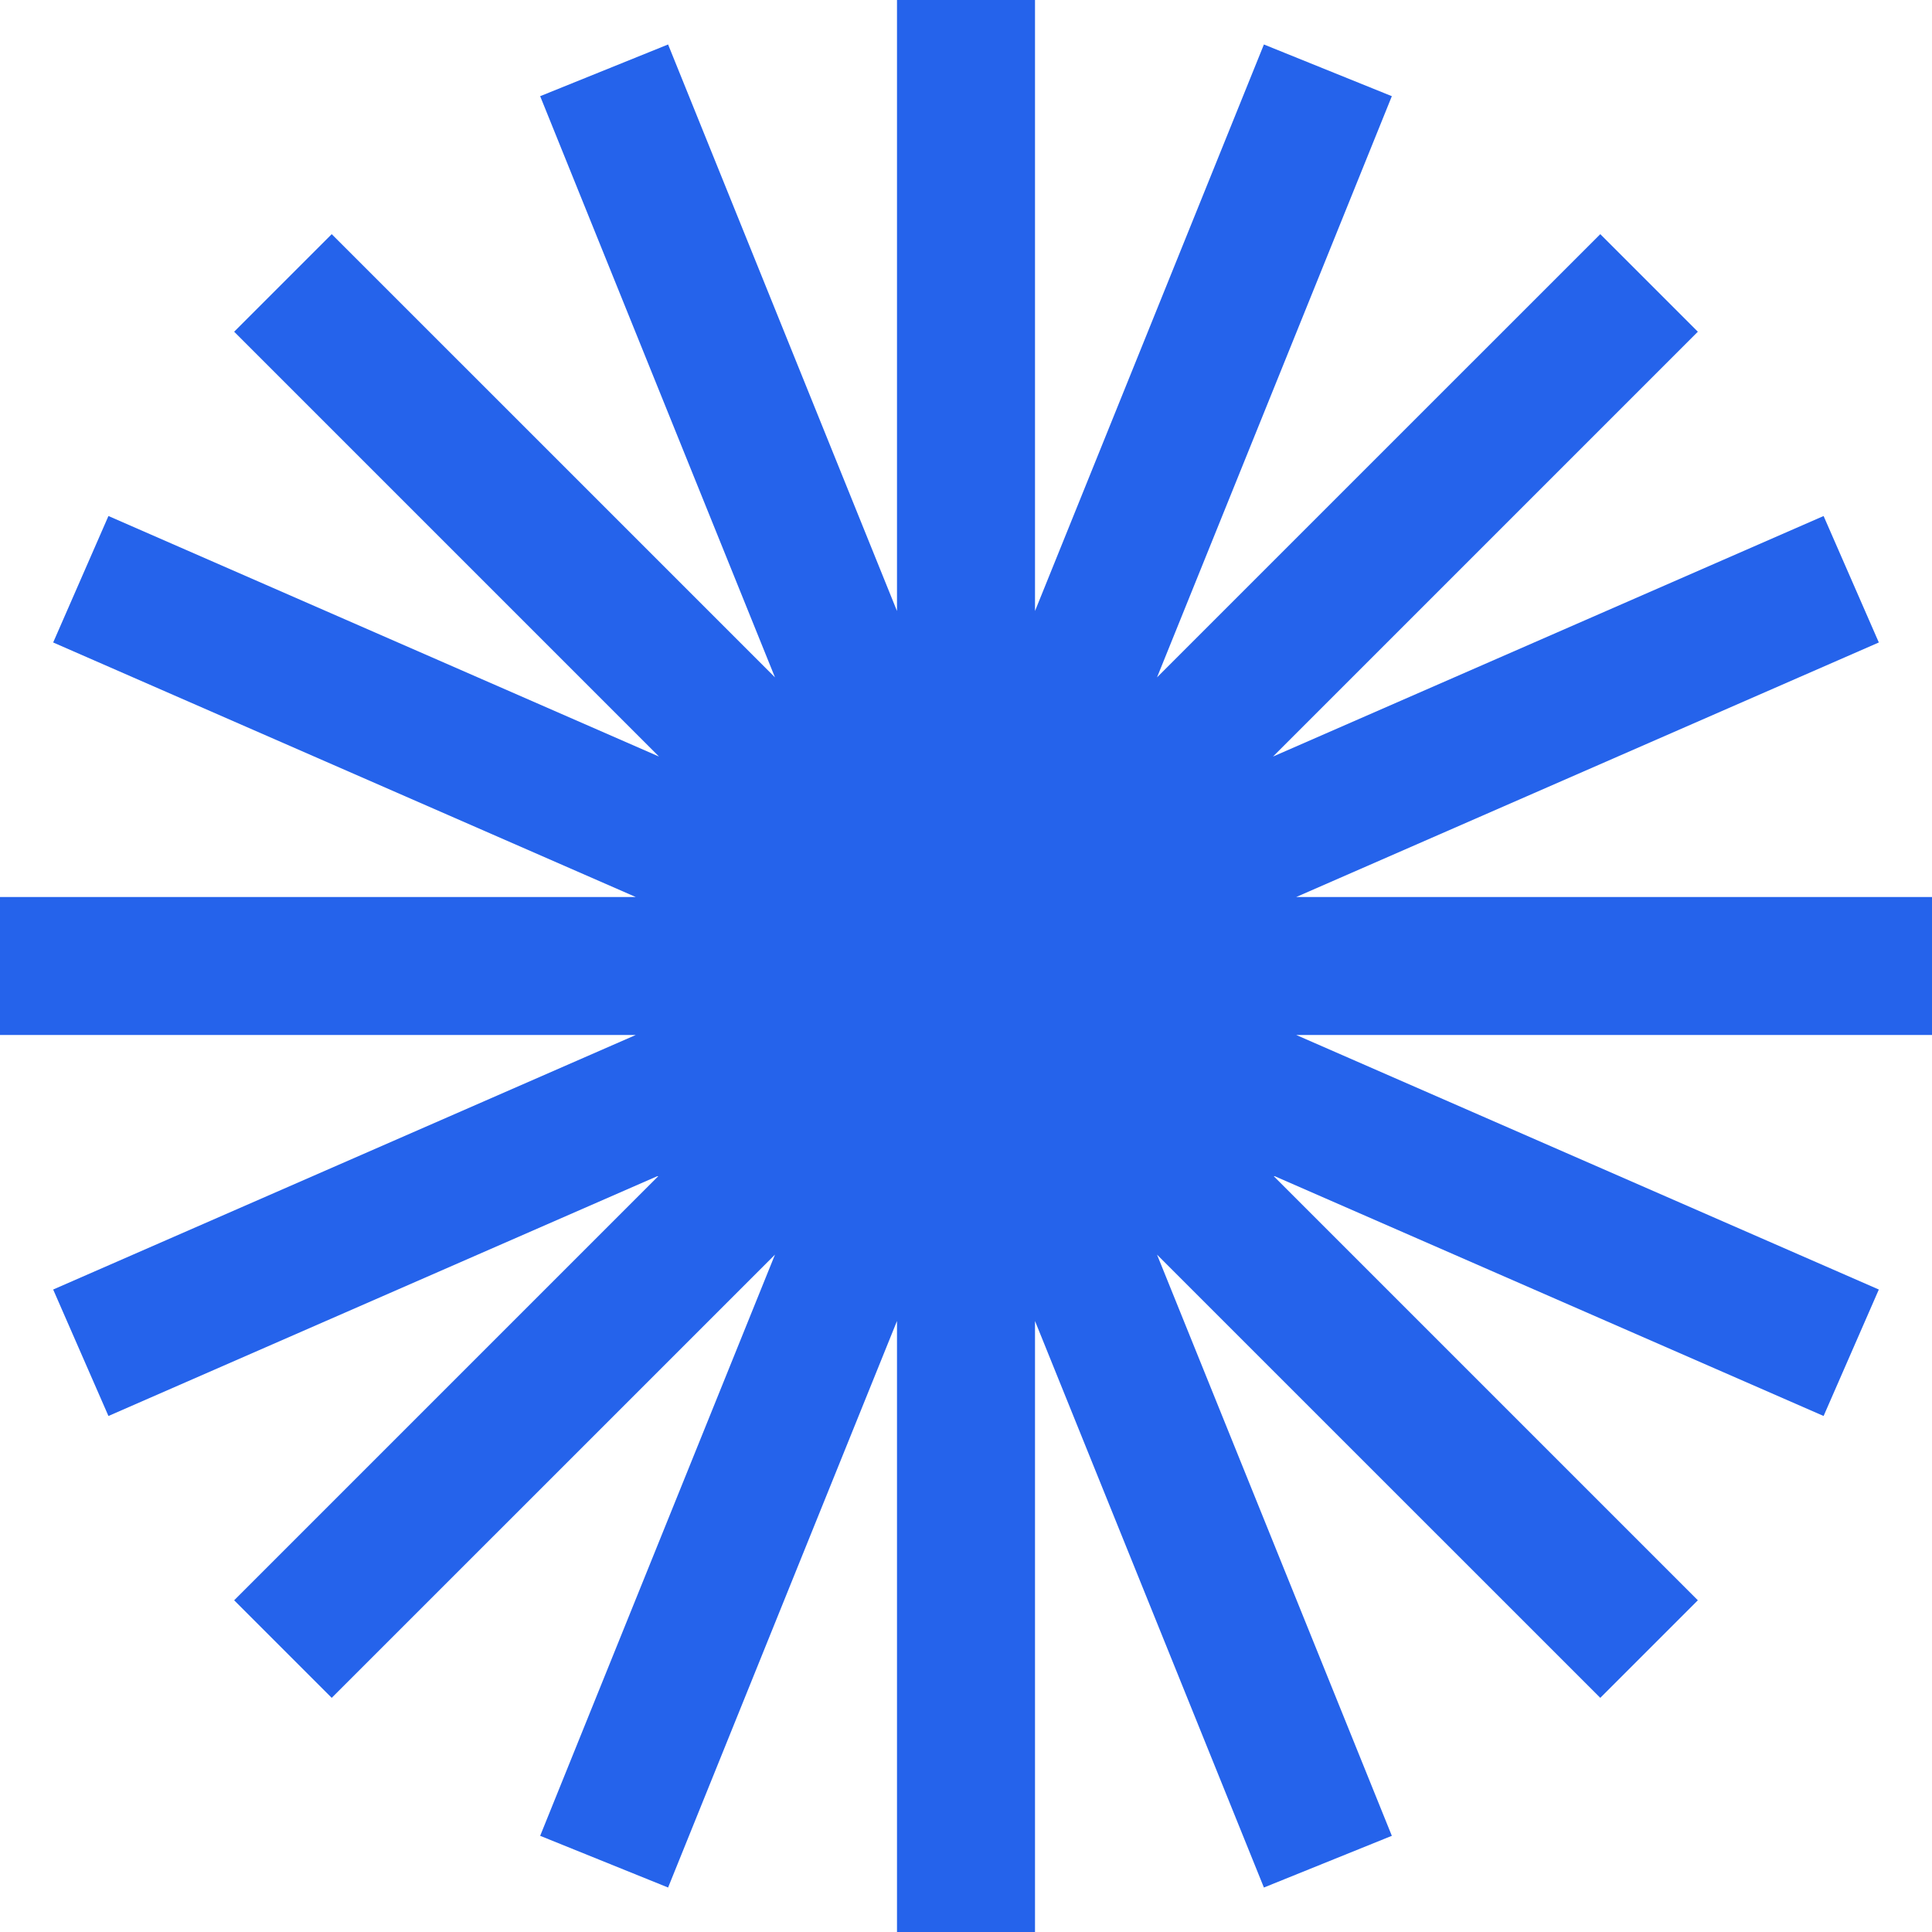 <svg width="46" height="46" viewBox="0 0 46 46" fill="none" xmlns="http://www.w3.org/2000/svg">
<path fill-rule="evenodd" clip-rule="evenodd" d="M24.643 0H21.357V14.548L15.907 1.059L12.861 2.29L18.452 16.128L7.898 5.575L5.575 7.898L15.69 18.013L2.582 12.286L1.266 15.297L15.136 21.357H0V24.643H15.136L1.266 30.703L2.582 33.714L15.69 27.987L5.575 38.102L7.898 40.425L18.452 29.872L12.861 43.71L15.907 44.941L21.357 31.452V46H24.643V31.452L30.093 44.941L33.139 43.71L27.548 29.872L38.102 40.425L40.425 38.102L30.31 27.987L43.419 33.714L44.734 30.703L30.864 24.643H46V21.357H30.863L44.734 15.297L43.419 12.286L30.31 18.013L40.425 7.898L38.102 5.575L27.548 16.128L33.139 2.29L30.093 1.059L24.643 14.548V0Z" fill="#2563EB"/>
</svg>
